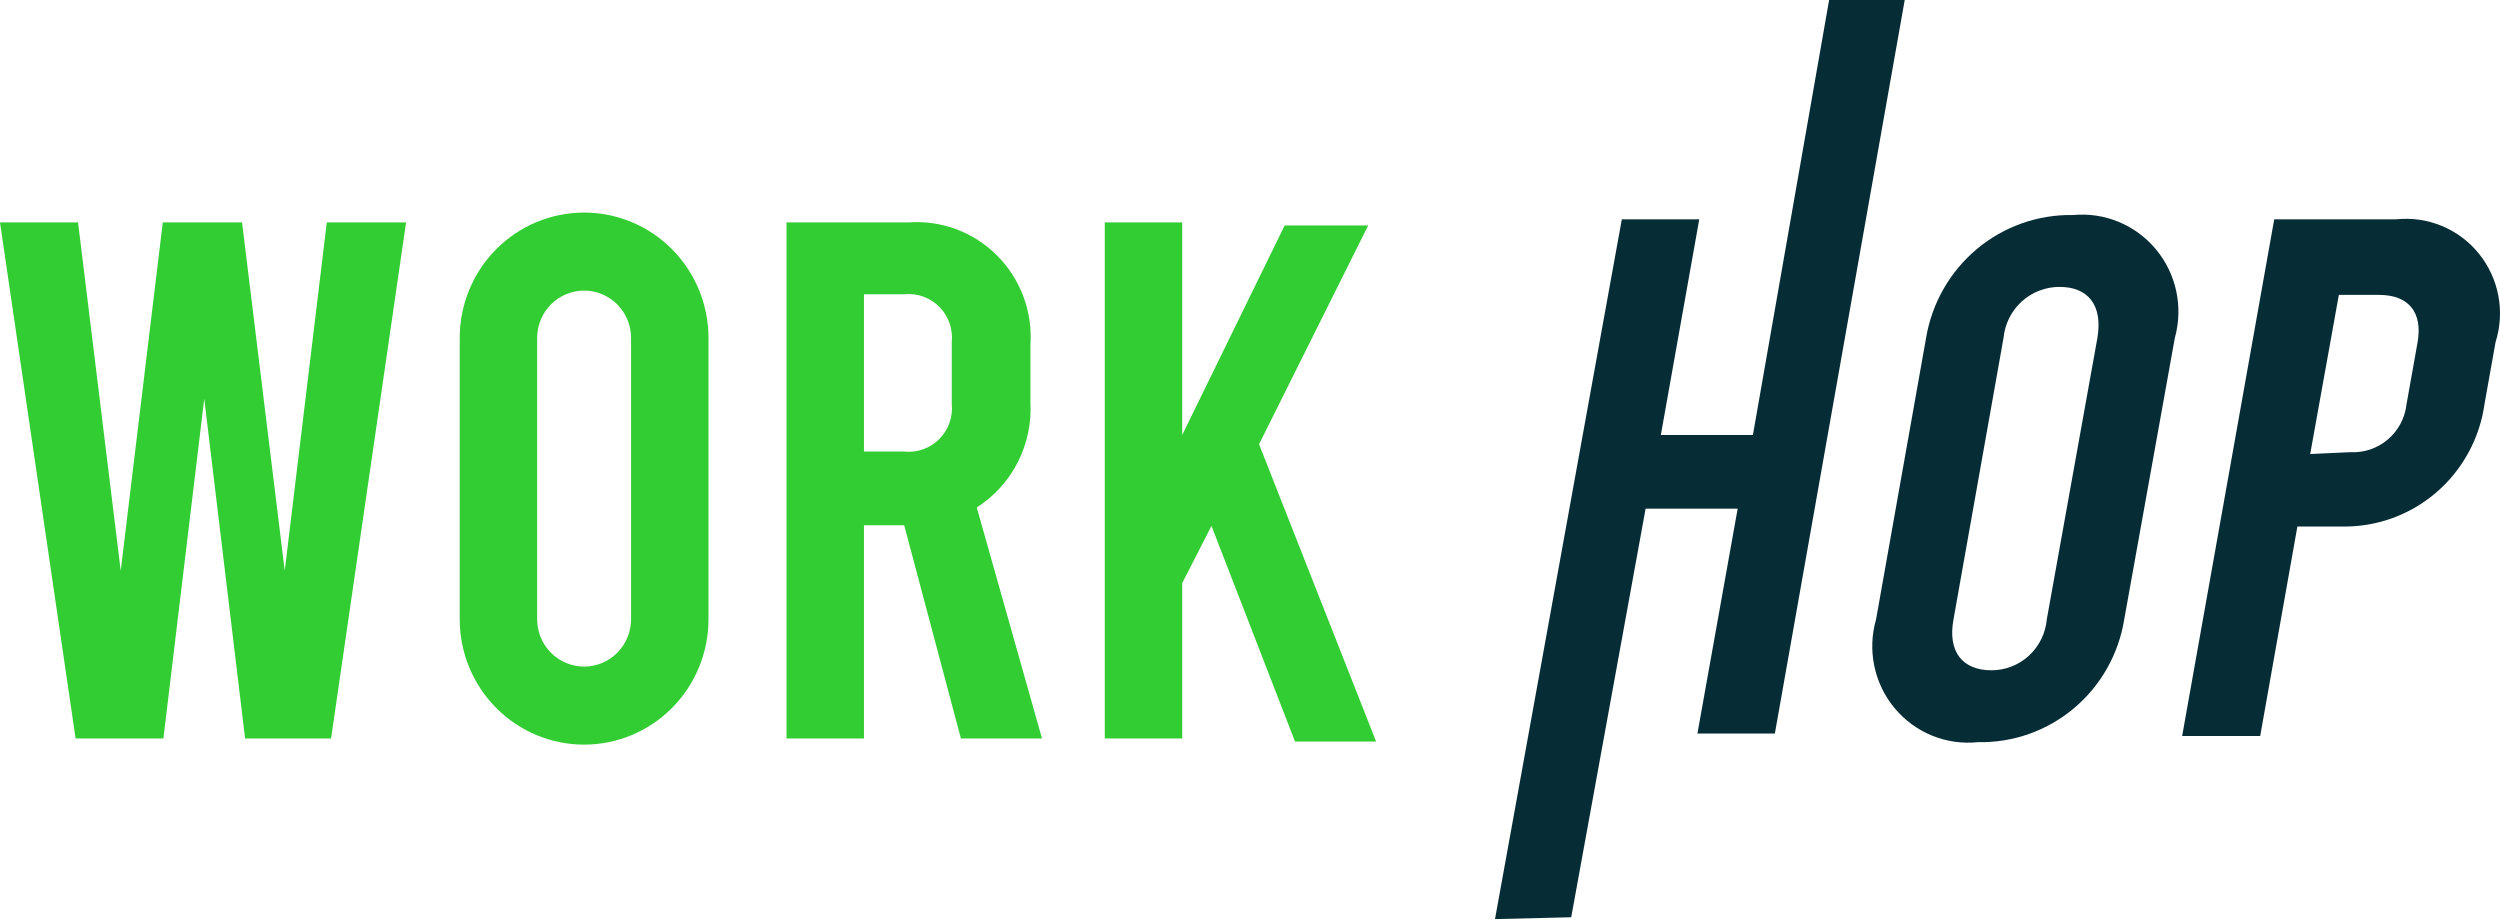 <svg width="1356" height="499" viewBox="0 0 1356 499" fill="none" xmlns="http://www.w3.org/2000/svg">
<path d="M220.251 120.631L179.574 400.548H132.944L110.786 216.269L88.629 400.548H41.007L0 120.631H42.33L65.479 309.574L88.298 120.631H131.291L154.44 309.574L177.258 120.631H220.251Z" fill="#32CD32"/>
<path d="M249.353 335.9V183.279C249.353 165.249 256.46 147.958 269.112 135.209C281.764 122.461 298.924 115.299 316.817 115.299C334.71 115.299 351.87 122.461 364.522 135.209C377.174 147.958 384.282 165.249 384.282 183.279V335.9C384.282 353.929 377.174 371.22 364.522 383.969C351.87 396.718 334.71 403.88 316.817 403.88C298.924 403.88 281.764 396.718 269.112 383.969C256.46 371.22 249.353 353.929 249.353 335.9ZM342.281 335.9V183.279C342.281 176.473 339.598 169.946 334.823 165.134C330.047 160.322 323.571 157.619 316.817 157.619C310.063 157.619 303.587 160.322 298.811 165.134C294.036 169.946 291.353 176.473 291.353 183.279V335.9C291.353 342.705 294.036 349.231 298.811 354.043C303.587 358.855 310.063 361.558 316.817 361.558C323.571 361.558 330.047 358.855 334.823 354.043C339.598 349.231 342.281 342.705 342.281 335.9Z" fill="#32CD32"/>
<path d="M521.195 400.547L490.44 284.915H468.613V400.547H426.613V120.63H492.755C501.605 119.986 510.489 121.267 518.804 124.388C527.119 127.509 534.67 132.398 540.944 138.72C547.218 145.042 552.068 152.65 555.166 161.029C558.264 169.407 559.536 178.36 558.896 187.277V218.268C559.515 229.516 557.144 240.726 552.028 250.743C546.912 260.76 539.237 269.22 529.794 275.251L565.18 400.547H521.195ZM468.613 244.926H490.44C493.916 245.293 497.431 244.872 500.726 243.696C504.021 242.519 507.013 240.616 509.485 238.125C511.957 235.634 513.846 232.619 515.013 229.299C516.181 225.979 516.598 222.437 516.235 218.934V185.611C516.598 182.107 516.181 178.567 515.013 175.247C513.846 171.927 511.957 168.91 509.485 166.42C507.013 163.929 504.021 162.026 500.726 160.85C497.431 159.673 493.916 159.252 490.44 159.618H468.613V244.926Z" fill="#32CD32"/>
<path d="M657.112 285.249L641.238 316.239V400.548H599.238V120.631H641.238V235.93L696.796 122.297H742.104L682.907 240.928L746.402 402.214H702.419L657.112 285.249Z" fill="#32CD32"/>
<path d="M810.889 498.519L879.675 118.964H921.676L900.841 235.93H950.778L992.116 0H1033.12L962.683 397.881H920.684L942.51 275.918H892.573L852.227 497.519L810.889 498.519Z" fill="#062C35"/>
<path d="M1017.59 335.9L1044.71 183.279C1047.87 164.394 1057.66 147.281 1072.28 135.051C1086.91 122.82 1105.4 116.285 1124.41 116.632C1132.85 115.827 1141.37 117.106 1149.21 120.359C1157.06 123.612 1164 128.74 1169.43 135.302C1174.87 141.864 1178.64 149.661 1180.42 158.02C1182.2 166.379 1181.93 175.048 1179.63 183.279L1152.19 335.9C1149.16 354.787 1139.46 371.935 1124.87 384.183C1110.29 396.43 1091.8 402.952 1072.82 402.547C1064.35 403.434 1055.8 402.211 1047.91 398.984C1040.02 395.757 1033.05 390.626 1027.59 384.042C1022.13 377.459 1018.37 369.624 1016.62 361.229C1014.88 352.834 1015.21 344.136 1017.59 335.9ZM1110.19 335.9L1137.63 183.279C1140.61 165.617 1132.67 155.62 1117.13 155.62C1109.55 155.583 1102.23 158.399 1096.6 163.514C1090.98 168.63 1087.45 175.678 1086.71 183.279L1059.59 335.9C1056.28 353.561 1064.55 363.558 1080.09 363.558C1087.64 363.587 1094.91 360.761 1100.49 355.639C1106.06 350.516 1109.52 343.472 1110.19 335.9Z" fill="#062C35"/>
<path d="M1233.54 118.964H1299.68C1308.1 118.06 1316.62 119.289 1324.45 122.538C1332.29 125.788 1339.2 130.955 1344.55 137.573C1349.9 144.191 1353.53 152.05 1355.11 160.438C1356.69 168.826 1356.16 177.478 1353.58 185.611L1347.63 218.934C1345.04 237.713 1335.69 254.877 1321.36 267.165C1307.04 279.453 1288.73 286.007 1269.92 285.581H1246.1L1225.93 399.214H1183.6L1233.54 118.964ZM1274.88 245.26C1282.28 245.647 1289.55 243.173 1295.2 238.343C1300.86 233.512 1304.47 226.69 1305.3 219.268L1311.25 185.944C1314.23 169.616 1306.62 159.952 1290.42 159.952H1268.59L1253.05 246.259L1274.88 245.26Z" fill="#062C35"/>
</svg>
